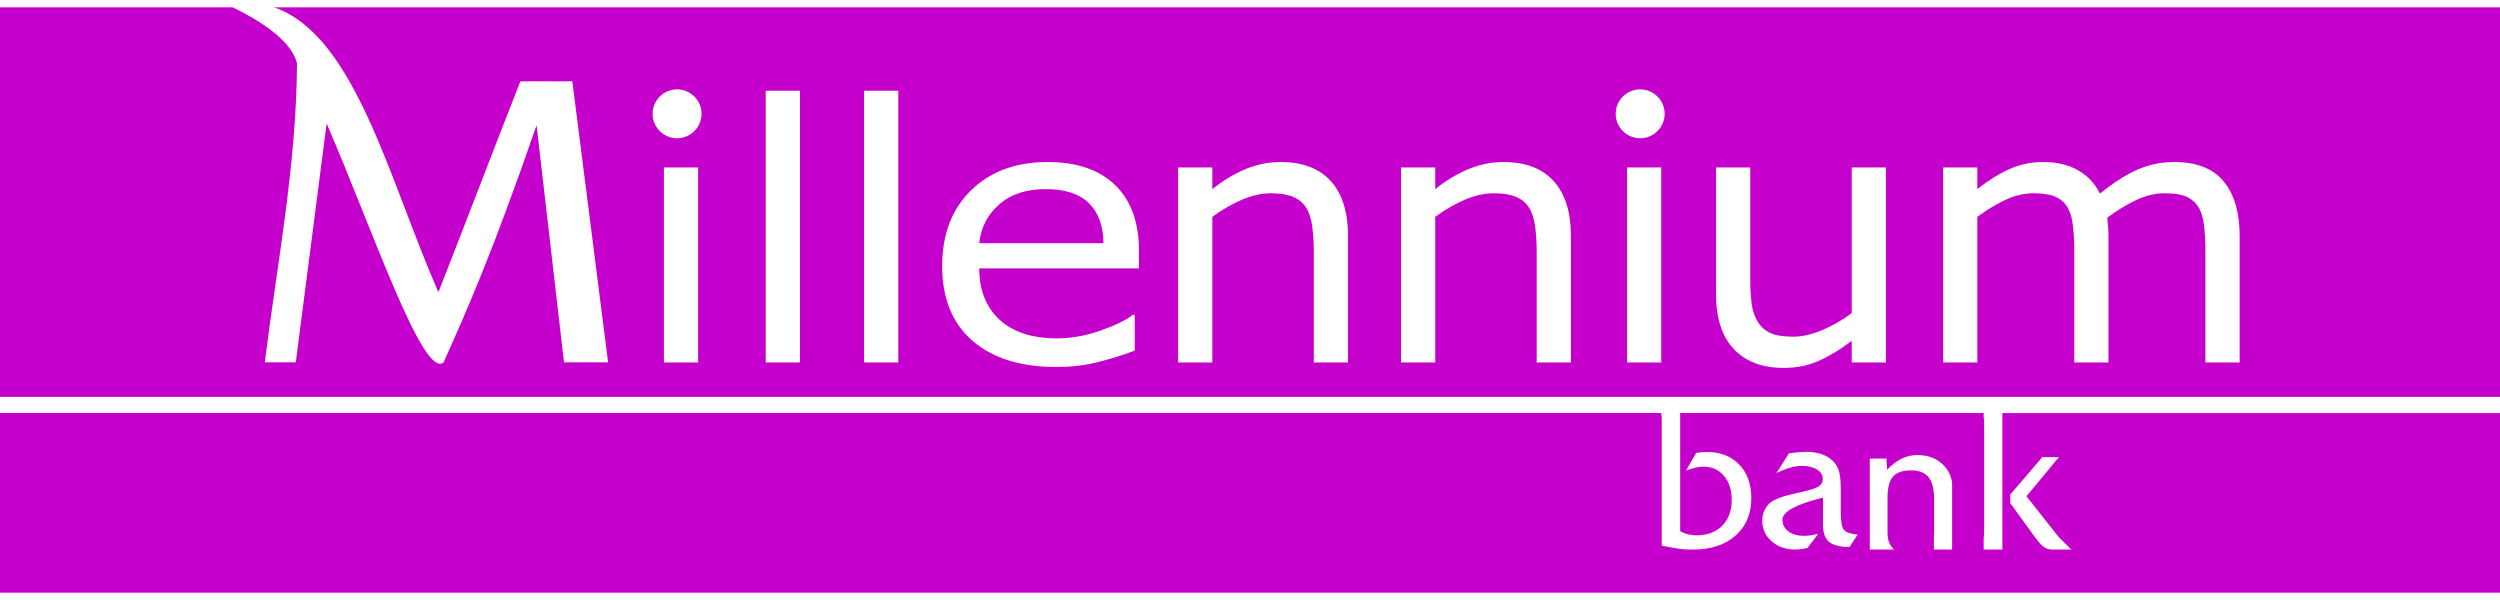 <svg width="100" height="24" viewBox="0 0 100 24" fill="none" xmlns="http://www.w3.org/2000/svg">
<g clip-path="url(#clip0_870_83923)">
<path fill-rule="evenodd" clip-rule="evenodd" d="M89.586 14.499H88.217V10.058C88.217 9.721 88.202 9.397 88.17 9.085C88.138 8.775 88.071 8.525 87.969 8.339C87.859 8.138 87.698 7.986 87.489 7.883C87.281 7.781 86.98 7.731 86.588 7.731C86.205 7.731 85.82 7.824 85.437 8.007C85.055 8.191 84.672 8.424 84.29 8.708C84.302 8.815 84.314 8.939 84.324 9.082C84.334 9.223 84.339 9.366 84.339 9.504V14.499H82.971V10.058C82.971 9.712 82.956 9.385 82.923 9.075C82.891 8.765 82.824 8.517 82.722 8.332C82.613 8.131 82.451 7.981 82.243 7.881C82.034 7.781 81.733 7.731 81.341 7.731C80.968 7.731 80.593 7.819 80.216 7.995C79.841 8.174 79.465 8.398 79.093 8.675V14.499H77.724V6.698H79.093V7.564C79.52 7.225 79.945 6.958 80.37 6.767C80.794 6.577 81.246 6.481 81.726 6.481C82.28 6.481 82.749 6.593 83.134 6.818C83.519 7.039 83.808 7.349 83.996 7.745C84.55 7.299 85.055 6.977 85.512 6.779C85.966 6.582 86.453 6.481 86.972 6.481C87.867 6.481 88.525 6.741 88.95 7.261C89.375 7.778 89.586 8.505 89.586 9.435V14.499L89.586 14.499ZM3.61025e-05 0.292H9.303C10.7 0.966 11.696 1.752 11.88 2.535C11.855 6.672 11.075 10.581 10.593 14.492C11.006 14.492 11.419 14.492 11.832 14.492C12.23 11.364 12.668 8.07 13.066 4.941C14.893 9.168 16.931 15.197 17.744 14.492C18.714 12.332 19.709 10.082 21.463 5.012C21.829 8.172 22.194 11.332 22.56 14.492C23.148 14.492 23.736 14.492 24.324 14.492C23.847 10.745 23.37 6.997 22.893 3.25C22.242 3.266 21.465 3.24 20.814 3.256C19.749 5.955 18.601 8.987 17.536 11.687C15.563 7.192 14.21 1.422 10.974 0.297C10.914 0.295 10.851 0.293 10.785 0.292H100V15.876H0V16.521H66.445C66.461 16.603 66.469 16.694 66.469 16.796V21.093C66.469 21.323 66.473 21.582 66.469 21.828L67.055 21.934C67.306 21.979 67.53 21.982 67.72 21.982C68.436 21.982 69.004 21.795 69.423 21.423C69.844 21.051 70.053 20.55 70.053 19.92C70.053 19.363 69.891 18.916 69.567 18.581C69.243 18.245 68.811 18.078 68.272 18.078C68.212 18.078 68.146 18.08 68.078 18.087C68.01 18.093 67.933 18.103 67.848 18.115L67.443 18.822C67.584 18.771 67.712 18.732 67.825 18.706C67.939 18.679 68.043 18.666 68.138 18.666C68.475 18.666 68.748 18.788 68.956 19.033C69.165 19.277 69.269 19.597 69.269 19.991C69.269 20.427 69.142 20.773 68.889 21.029C68.635 21.284 68.291 21.413 67.856 21.413C67.734 21.413 67.621 21.399 67.516 21.372C67.41 21.346 67.307 21.305 67.207 21.249V16.521H79.347V16.696C79.358 16.766 79.365 16.843 79.365 16.929V21.291C79.365 21.376 79.358 21.453 79.347 21.524V21.982H80.096V21.369C80.095 21.344 80.095 21.317 80.095 21.291V16.522H100V23.707H0V0.293L3.61025e-05 0.292ZM81.692 18.285H82.357L81.06 19.85L82.291 21.411C82.325 21.458 82.452 21.587 82.674 21.803C82.751 21.879 82.812 21.939 82.855 21.982H82.095C81.973 21.982 81.865 21.951 81.77 21.888C81.676 21.826 81.562 21.707 81.43 21.529L80.412 20.127V19.78L81.017 19.074L81.06 19.025C81.076 19.007 81.091 18.989 81.105 18.971C81.106 18.969 81.107 18.968 81.108 18.967L81.692 18.285H81.692ZM75.501 21.291C75.501 21.453 75.522 21.587 75.564 21.696C75.607 21.805 75.675 21.901 75.767 21.982H74.792V18.343H75.459L75.485 18.791C75.678 18.588 75.872 18.439 76.069 18.345C76.264 18.25 76.472 18.202 76.694 18.202C77.11 18.202 77.45 18.326 77.711 18.577C77.918 18.773 78.042 19.019 78.085 19.311V21.982H77.356V21.462C77.362 21.409 77.365 21.352 77.365 21.291V19.968C77.365 19.566 77.291 19.273 77.143 19.089C76.994 18.906 76.76 18.814 76.438 18.814C76.104 18.814 75.864 18.898 75.718 19.067C75.573 19.235 75.501 19.517 75.501 19.912V21.291V21.291ZM74.307 21.381L73.983 21.879C73.602 21.879 73.329 21.812 73.165 21.676C73.002 21.541 72.92 21.314 72.92 20.998V19.904C72.879 19.914 72.816 19.93 72.73 19.954C71.774 20.209 71.297 20.488 71.297 20.789C71.297 20.981 71.378 21.137 71.537 21.256C71.697 21.375 71.908 21.434 72.17 21.434C72.242 21.434 72.326 21.428 72.418 21.414C72.51 21.4 72.614 21.379 72.73 21.352L72.302 21.917C72.207 21.94 72.12 21.957 72.041 21.966C71.963 21.976 71.886 21.982 71.811 21.982C71.428 21.982 71.111 21.872 70.864 21.651C70.614 21.431 70.49 21.153 70.49 20.82C70.49 20.693 70.514 20.572 70.56 20.458C70.606 20.344 70.674 20.241 70.761 20.151C70.92 19.994 71.264 19.858 71.792 19.741C71.901 19.718 71.984 19.7 72.043 19.684C72.397 19.605 72.629 19.53 72.742 19.458C72.855 19.386 72.912 19.288 72.912 19.164C72.912 19.005 72.836 18.876 72.68 18.78C72.526 18.684 72.319 18.636 72.059 18.636C71.922 18.636 71.77 18.66 71.603 18.708C71.436 18.756 71.252 18.828 71.055 18.924L71.559 18.131C71.691 18.113 71.815 18.099 71.933 18.089C72.05 18.079 72.158 18.074 72.256 18.074C72.448 18.074 72.623 18.096 72.78 18.14C72.937 18.184 73.077 18.251 73.198 18.339C73.355 18.453 73.466 18.595 73.532 18.765C73.598 18.934 73.631 19.198 73.631 19.554V20.446C73.631 20.858 73.675 21.11 73.766 21.206C73.856 21.302 74.037 21.36 74.307 21.381V21.381ZM35.932 14.499H34.563V3.63H35.932V14.499ZM31.998 14.499H30.629V3.63H31.998V14.499ZM45.558 10.735H39.171C39.171 11.214 39.251 11.633 39.412 11.989C39.571 12.344 39.791 12.637 40.072 12.866C40.34 13.088 40.66 13.257 41.029 13.369C41.4 13.481 41.808 13.536 42.253 13.536C42.842 13.536 43.435 13.431 44.034 13.219C44.63 13.007 45.057 12.797 45.312 12.592H45.389V14.025C44.896 14.211 44.395 14.366 43.883 14.492C43.369 14.618 42.831 14.68 42.267 14.68C40.828 14.68 39.706 14.33 38.898 13.629C38.09 12.928 37.687 11.934 37.687 10.644C37.687 9.368 38.074 8.355 38.848 7.607C39.622 6.856 40.639 6.481 41.901 6.481C43.072 6.481 43.973 6.789 44.607 7.404C45.24 8.017 45.558 8.892 45.558 10.022V10.735L45.558 10.735ZM44.138 9.729C44.132 9.04 43.939 8.505 43.56 8.129C43.178 7.752 42.6 7.564 41.824 7.564C41.045 7.564 40.422 7.771 39.958 8.186C39.494 8.598 39.232 9.113 39.171 9.729H44.138H44.138ZM53.922 14.499H52.553V10.058C52.553 9.698 52.53 9.361 52.488 9.047C52.443 8.732 52.364 8.486 52.247 8.31C52.125 8.114 51.951 7.969 51.723 7.874C51.494 7.778 51.199 7.731 50.836 7.731C50.464 7.731 50.071 7.819 49.664 7.995C49.256 8.174 48.866 8.398 48.493 8.675V14.499H47.125V6.698H48.493V7.564C48.921 7.223 49.363 6.958 49.818 6.767C50.275 6.577 50.742 6.481 51.221 6.481C52.1 6.481 52.769 6.734 53.231 7.242C53.691 7.75 53.921 8.482 53.921 9.435V14.499H53.922ZM62.837 14.499H61.468V10.058C61.468 9.698 61.446 9.361 61.404 9.047C61.359 8.732 61.279 8.486 61.163 8.31C61.041 8.114 60.867 7.969 60.639 7.874C60.41 7.778 60.114 7.731 59.752 7.731C59.379 7.731 58.987 7.819 58.579 7.995C58.172 8.174 57.782 8.398 57.409 8.675V14.499H56.04V6.698H57.409V7.564C57.836 7.223 58.279 6.958 58.733 6.767C59.19 6.577 59.657 6.481 60.137 6.481C61.016 6.481 61.684 6.734 62.146 7.242C62.606 7.75 62.837 8.482 62.837 9.435V14.499H62.837ZM27.925 14.499H26.557V6.698H27.925V14.499ZM27.083 3.574C27.622 3.574 28.062 4.014 28.062 4.552C28.062 5.091 27.622 5.531 27.083 5.531C26.544 5.531 26.104 5.091 26.104 4.552C26.104 4.014 26.544 3.574 27.083 3.574ZM66.45 14.499H65.081V6.698H66.45V14.499ZM65.607 3.574C66.147 3.574 66.587 4.014 66.587 4.552C66.587 5.091 66.147 5.531 65.607 5.531C65.068 5.531 64.628 5.091 64.628 4.552C64.628 4.014 65.068 3.574 65.607 3.574ZM75.438 14.499H74.069V13.634C73.609 13.982 73.167 14.251 72.745 14.437C72.323 14.623 71.858 14.716 71.349 14.716C70.494 14.716 69.829 14.466 69.354 13.965C68.88 13.464 68.641 12.73 68.641 11.762V6.698H70.01V11.14C70.01 11.536 70.03 11.874 70.067 12.158C70.107 12.439 70.189 12.68 70.316 12.88C70.447 13.085 70.616 13.233 70.825 13.326C71.033 13.419 71.337 13.467 71.734 13.467C72.089 13.467 72.474 13.379 72.894 13.202C73.314 13.023 73.706 12.799 74.069 12.523V6.698H75.438V14.499Z" fill="#C600CC"/>
</g>
<defs>
<clipPath id="clip0_870_83923">
<rect width="100" height="23.415" fill="white" transform="translate(0 0.292)"/>
</clipPath>
</defs>
</svg>
